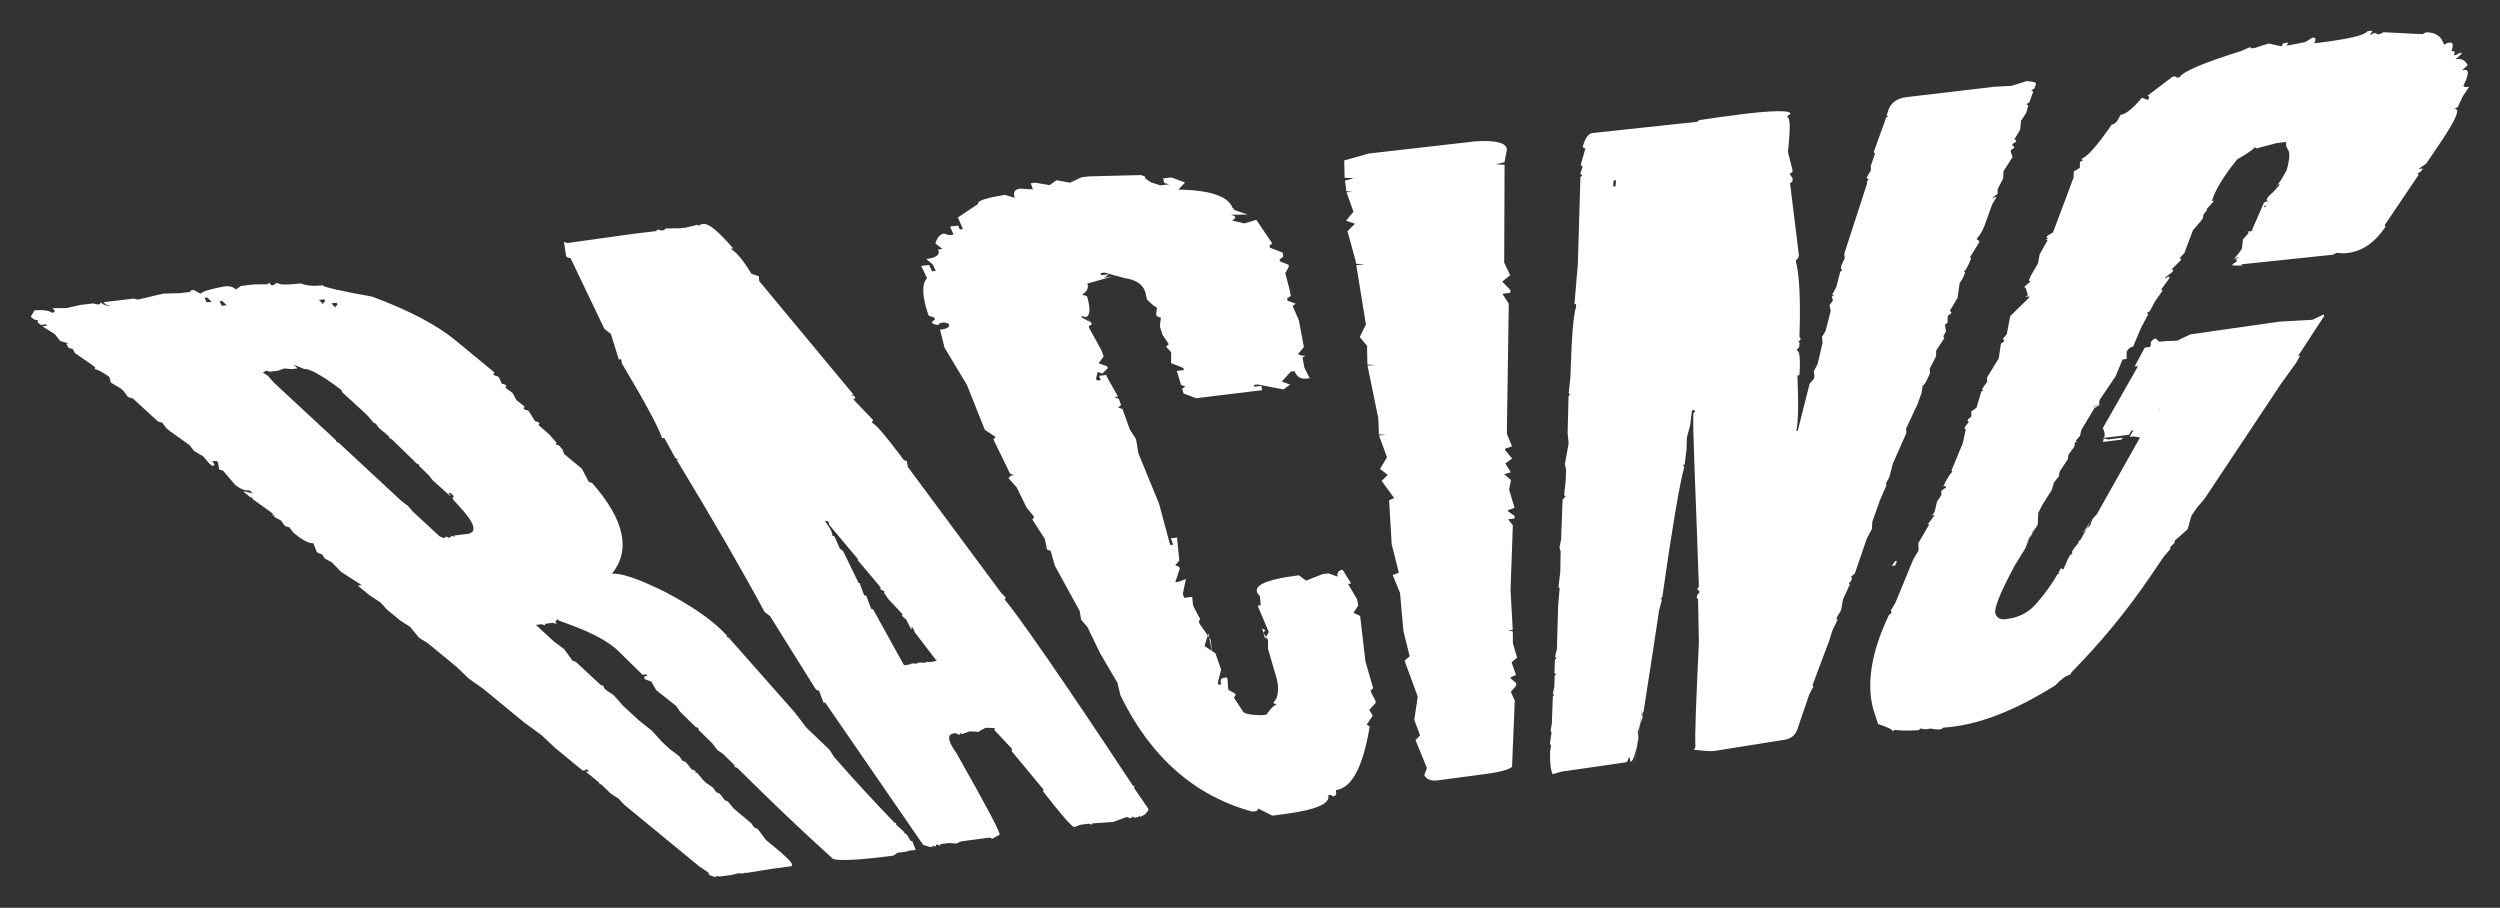 <?xml version="1.0" encoding="UTF-8" standalone="no"?>
<svg
   xmlns:dc="http://purl.org/dc/elements/1.1/"
   xmlns:cc="http://creativecommons.org/ns#"
   xmlns:rdf="http://www.w3.org/1999/02/22-rdf-syntax-ns#"
   xmlns:svg="http://www.w3.org/2000/svg"
   xmlns="http://www.w3.org/2000/svg"
   xmlns:sodipodi="http://sodipodi.sourceforge.net/DTD/sodipodi-0.dtd"
   xmlns:inkscape="http://www.inkscape.org/namespaces/inkscape"
   inkscape:version="1.0 (4035a4fb49, 2020-05-01)"
   sodipodi:docname="racing.svg"
   id="svg8"
   version="1.1"
   viewBox="0 0 107.512 39.04"
   height="147.553"
   width="406.344">
  <rect x="0" y="0" width="107.512" height="39.04" fill="#333333" stroke="none"/>
  <sodipodi:namedview
     inkscape:current-layer="svg8"
     inkscape:window-maximized="0"
     inkscape:window-y="0"
     inkscape:window-x="0"
     inkscape:cy="74.863698"
     inkscape:cx="202.64338"
     inkscape:zoom="2.6225"
     fit-margin-bottom="5"
     fit-margin-right="5"
     fit-margin-left="5"
     fit-margin-top="5"
     lock-margins="true"
     inkscape:pagecheckerboard="true"
     showgrid="false"
     id="namedview7"
     inkscape:window-height="480"
     inkscape:window-width="708"
     inkscape:pageshadow="2"
     inkscape:pageopacity="0"
     guidetolerance="10"
     gridtolerance="10"
     objecttolerance="10"
     borderopacity="1"
     bordercolor="#666666"
     pagecolor="#ffffff" />
  <defs
     id="defs2" />
  <g
     transform="translate(0.699,-257.349)"
     id="layer1">
    <path
       id="path850"
       d="m 43.628,265.233 c 0,0 0.095,0.26 0.095,0.26 0,0 -0.555,-0.03 -0.555,-0.03 -0.238,0.028 -0.312,0.159 -0.223,0.392 0,0 -0.421,-0.125 -0.421,-0.125 -0.828,0.129 -1.214,0.26 -1.16,0.391 0,0 -0.868,0.58 -0.868,0.58 0,0 0.216,0.5 0.216,0.5 0,0 -0.134,0.016 -0.134,0.016 0,0 -0.072,-0.167 -0.072,-0.167 0,0 -0.35,0.041 -0.35,0.041 0,0 0.153,0.348 0.153,0.348 0,0 -0.187,0.022 -0.187,0.022 0,0 -0.227,-0.069 -0.227,-0.069 -0.161,0.019 -0.284,0.161 -0.37,0.426 0,0 0.303,0.236 0.303,0.236 0,0 -0.185,0.022 -0.185,0.022 0.102,0.222 -0.068,0.359 -0.507,0.411 0,0 0.279,0.238 0.279,0.238 0,0 0.127,0.272 0.127,0.272 0,0 -0.157,0.019 -0.157,0.019 0,0 -0.128,-0.272 -0.128,-0.272 0,0 -0.34,0.04 -0.34,0.04 0,0 0.252,0.528 0.252,0.528 -0.231,0.24 -0.217,0.754 0.042,1.542 0,0 0.037,0.075 0.037,0.075 0,0 0.221,0.07 0.221,0.07 0,0 0.044,0.091 0.044,0.091 0,0 -0.139,0.096 -0.139,0.096 0,0 0.044,0.09 0.044,0.09 0,0 0.212,0.054 0.212,0.054 0,0 0.113,-0.093 0.113,-0.093 0,0 0.176,-0.021 0.176,-0.021 0,0 0.186,0.058 0.186,0.058 0.062,0.131 -0.063,0.215 -0.379,0.253 0,0 0.195,0.774 0.195,0.774 0,0 0.965,1.609 0.965,1.609 0,0 0.765,1.92 0.765,1.92 0,0 0.464,0.311 0.464,0.311 0,0 -0.092,0.107 -0.092,0.107 0,0 0.712,1.463 0.712,1.463 0,0 0.175,0.075 0.175,0.075 0,0 -0.131,0.016 -0.131,0.016 0,0 -0.109,0.109 -0.109,0.109 0,0 0.358,0.403 0.358,0.403 0,0 0.418,0.859 0.418,0.859 0,0 0.331,0.407 0.331,0.407 0,0 -0.081,0.107 -0.081,0.107 0,0 0.541,0.844 0.541,0.844 0,0 0.09,0.452 0.09,0.452 0,0 0.158,0.06 0.158,0.06 0,0 0.179,0.633 0.179,0.633 0,0 1.068,1.947 1.068,1.947 0,0 0.062,0.376 0.062,0.376 0,0 0.273,0.318 0.273,0.318 0,0 0.547,1.132 0.547,1.132 0,0 0.743,1.266 0.743,1.266 0,0 0.125,0.529 0.125,0.529 1.294,2.675 3.217,4.342 5.675,5.009 0,0 0.191,-0.025 0.191,-0.025 0,0 0.069,-0.105 0.069,-0.105 0,0 0.601,0.304 0.601,0.304 0,0 0.568,-0.076 0.568,-0.076 1.321,-0.176 1.932,-0.444 1.836,-0.803 0,0 0.104,-0.014 0.104,-0.014 0,0 0.109,0.065 0.109,0.065 0.118,-0.016 0.156,-0.106 0.114,-0.27 0.695,-0.092 1.165,-1.004 1.457,-2.74 0,0 -0.13,-0.079 -0.13,-0.079 0,0 0.258,-0.383 0.258,-0.383 0,0 -0.148,-0.251 -0.148,-0.251 0,0 0.28,-0.307 0.28,-0.307 0,0 -0.017,-0.094 -0.017,-0.094 0,0 -0.182,-0.342 -0.182,-0.342 0,0 -0.017,-0.093 -0.017,-0.093 0,0 0.104,-0.093 0.104,-0.093 0,0 -0.332,-1.149 -0.332,-1.149 0,0 -0.229,-1.958 -0.229,-1.958 0,0 -0.287,-0.138 -0.287,-0.138 0,0 0.206,-0.312 0.206,-0.312 0,0 -0.048,-0.264 -0.048,-0.264 0,0 -0.391,-0.666 -0.391,-0.666 0,0 0.132,-0.017 0.132,-0.017 0,0 -0.364,-0.59 -0.364,-0.59 -0.179,0.023 -0.251,0.122 -0.217,0.297 0,0 -0.382,-0.143 -0.382,-0.143 0,0 -0.268,0.034 -0.268,0.034 0,0 -0.706,0.279 -0.706,0.279 0,0 -0.31,-0.231 -0.31,-0.231 -1.537,0.193 -2.095,0.491 -1.676,0.895 0,0 0.034,0.395 0.034,0.395 0,0 -0.131,0.016 -0.131,0.016 0,0 0.479,1.134 0.479,1.134 0,0 -0.118,0.214 -0.118,0.214 0,0 0.089,0.14 0.089,0.14 0,0 -0.005,0.367 -0.005,0.367 0,0 0.359,1.23 0.359,1.23 0.099,0.338 0.099,0.641 0.003,0.908 0,0 -0.133,0.193 -0.133,0.193 0,0 0.145,0.077 0.145,0.077 -0.112,0.014 -0.259,0.156 -0.44,0.424 0,0 -0.199,0.026 -0.199,0.026 -0.51,-0.008 -0.785,-0.069 -0.824,-0.182 0,0 -0.375,-0.574 -0.375,-0.574 0,0 0.07,-0.105 0.07,-0.105 0,0 -0.026,-0.076 -0.026,-0.076 0,0 -0.286,-0.155 -0.286,-0.155 0,0 -0.035,-0.458 -0.035,-0.458 0,0 -0.027,-0.076 -0.027,-0.076 0,0 -0.122,0.015 -0.122,0.015 -0.139,0.018 -0.178,0.113 -0.116,0.286 0,0 -0.12,0.015 -0.12,0.015 0,0 -0.033,-0.092 -0.033,-0.092 0,0 0.145,-0.561 0.145,-0.561 0,0 -0.248,-0.703 -0.248,-0.703 0,0 -0.14,-0.093 -0.14,-0.093 0,0 -0.07,-0.503 -0.07,-0.503 0,0 -0.056,-0.081 -0.056,-0.081 0,0 0.117,0.578 0.117,0.578 0,0 -0.318,-0.209 -0.318,-0.209 0,0 0.137,-0.459 0.137,-0.459 0,0 -0.351,-0.503 -0.351,-0.503 0,0 -0.033,-0.092 -0.033,-0.092 0,0 0.06,-0.104 0.06,-0.104 0,0 -0.307,-0.583 -0.307,-0.583 0,0 -0.036,-0.378 -0.036,-0.378 0,0 -0.344,0.043 -0.344,0.043 0,0 -0.061,-0.168 -0.061,-0.168 0,0 0.133,-0.639 0.133,-0.639 0,0 -0.322,0.12 -0.322,0.12 0,0 -0.136,0.017 -0.136,0.017 0,0 0.196,-0.583 0.196,-0.583 0,0 -0.027,-0.076 -0.027,-0.076 0,0 -0.17,-0.074 -0.17,-0.074 0,0 0.177,-0.198 0.177,-0.198 0,0 -0.1,-0.992 -0.1,-0.992 0,0 -0.264,0.033 -0.264,0.033 0,0 0.098,0.275 0.098,0.275 0,0 -0.12,0.015 -0.12,0.015 0,0 -0.033,-0.092 -0.033,-0.092 0,0 -0.452,-1.682 -0.452,-1.682 0,0 -0.889,-2.17 -0.889,-2.17 0,0 -0.102,-0.61 -0.102,-0.61 0,0 -0.266,-0.414 -0.266,-0.414 0,0 -0.318,-0.885 -0.318,-0.885 0,0 -0.187,-0.057 -0.187,-0.057 0,0 0.127,-0.111 0.127,-0.111 0,0 -0.093,-0.259 -0.093,-0.259 0,0 -0.2,-0.087 -0.2,-0.087 0,0 0.161,-0.019 0.161,-0.019 0,0 -0.471,-0.836 -0.471,-0.836 0,0 -0.033,-0.092 -0.033,-0.092 0,0 -0.308,0.037 -0.308,0.037 0,0 0.068,0.183 0.068,0.183 0,0 -0.164,0.02 -0.164,0.02 0,0 -0.034,-0.091 -0.034,-0.091 0,0 0.069,-0.279 0.069,-0.279 0,0 0.2,0.071 0.2,0.071 0,0 0.236,-0.235 0.236,-0.235 0,0 -0.027,-0.076 -0.027,-0.076 0,0 -0.37,-0.131 -0.37,-0.131 0,0 0.217,-0.297 0.217,-0.297 0,0 -0.093,-0.259 -0.093,-0.259 0,0 -0.517,-0.942 -0.517,-0.942 0,0 -0.033,-0.092 -0.033,-0.092 0,0 0.144,-0.097 0.144,-0.097 0,0 -0.066,-0.074 -0.066,-0.074 0,0 -0.371,-0.208 -0.371,-0.208 0,0 -0.028,-0.076 -0.028,-0.076 0,0 0.177,0.059 0.177,0.059 0.005,-5.8e-4 0.009,-0.003 0.013,-0.004 0,0 -0.024,-0.027 -0.024,-0.027 0,0 0.026,0.026 0.026,0.026 0.184,-0.037 0.211,-0.308 0.08,-0.818 0,0 -0.027,-0.076 -0.027,-0.076 0,0 -0.209,-0.071 -0.209,-0.071 0.217,-0.132 0.292,-0.29 0.228,-0.474 0,0 1.102,-0.309 1.102,-0.309 0,0 -0.377,0.065 -0.377,0.065 0,0 0.203,-0.153 0.203,-0.153 0,0 -0.333,0.04 -0.333,0.04 0,0 -0.031,-0.092 -0.031,-0.092 0,0 0.18,-0.021 0.18,-0.021 0,0 0.485,0.133 0.485,0.133 0,0 0.139,-0.017 0.139,-0.017 0,0 -0.122,0.021 -0.122,0.021 0,0 0.346,0.096 0.346,0.096 0.48,0.07 0.774,0.258 0.885,0.563 0,0 0.028,0.092 0.028,0.092 0,0 0.055,0.264 0.055,0.264 0.248,0.25 0.389,0.36 0.433,0.343 0,0 -0.033,0.293 -0.033,0.293 0,0 0.028,0.092 0.028,0.092 0,0 0.172,0.059 0.172,0.059 0,0 -0.041,0.371 -0.041,0.371 0,0 0.107,0.354 0.107,0.354 0,0 0.275,0.412 0.275,0.412 0,0 -0.117,0.11 -0.117,0.11 0,0 0.223,0.244 0.223,0.244 0,0 -0.009,0.462 -0.009,0.462 0,0 0.528,0.207 0.528,0.207 0,0 0.027,0.092 0.027,0.092 0,0 -0.306,0.037 -0.306,0.037 0,0 0.18,0.599 0.18,0.599 0,0 0.189,0.073 0.189,0.073 0,0 -0.139,0.096 -0.139,0.096 0,0 0.06,0.2 0.06,0.2 0,0 0.538,0.205 0.538,0.205 0,0 2.846,-0.345 2.846,-0.345 0,0 -0.043,-0.185 -0.043,-0.185 0,0 -0.299,0.036 -0.299,0.036 0,0 -0.018,-0.077 -0.018,-0.077 0,0 0.162,-0.02 0.162,-0.02 0,0 1.111,0.215 1.111,0.215 0,0 0.285,-0.209 0.285,-0.209 0,0 -0.358,-0.131 -0.358,-0.131 0,0 0.386,-0.428 0.386,-0.428 0,0 0.162,-0.019 0.162,-0.019 0.096,0.243 0.267,0.349 0.513,0.319 0,0 0.139,-0.017 0.139,-0.017 0,0 -0.227,-0.449 -0.227,-0.449 0,0 -0.083,-0.435 -0.083,-0.435 0,0 0.127,-0.095 0.127,-0.095 0,0 -0.142,0.017 -0.142,0.017 0,0 -0.183,-0.073 -0.183,-0.073 0,0 0.258,-0.301 0.258,-0.301 0,0 -0.215,-1.149 -0.215,-1.149 0,0 -0.267,-0.619 -0.267,-0.619 0,0 0.133,-0.095 0.133,-0.095 0,0 -0.353,-0.133 -0.353,-0.133 0,0 -0.018,-0.093 -0.018,-0.093 0,0 0.156,-0.114 0.156,-0.114 0,0 -0.05,-0.264 -0.05,-0.264 0,0 -0.185,-0.708 -0.185,-0.708 0,0 0.152,-0.288 0.152,-0.288 0,0 -0.015,-0.078 -0.015,-0.078 0,0 -0.367,-0.147 -0.367,-0.147 0,0 -0.015,-0.078 -0.015,-0.078 0,0 0.158,-0.131 0.158,-0.131 0,0 -0.032,-0.171 -0.032,-0.171 0,0 -0.54,-0.206 -0.54,-0.206 0,0 -0.019,-0.093 -0.019,-0.093 0,0 0.115,-0.093 0.115,-0.093 0,0 -0.685,-1.014 -0.685,-1.014 0,0 -0.507,0.155 -0.507,0.155 0,0 -0.54,-0.126 -0.54,-0.126 0,0 0.141,-0.096 0.141,-0.096 0,0 -0.021,-0.093 -0.021,-0.093 0,0 -0.175,-0.059 -0.175,-0.059 0,0 0.731,-0.006 0.731,-0.006 0,0 -0.587,-0.201 -0.587,-0.201 0,0 -0.017,-0.077 -0.017,-0.077 0,0 -0.033,0.02 -0.033,0.02 -0.167,-0.516 -0.94,-0.791 -2.34,-0.819 0,0 0.286,-0.304 0.286,-0.304 0,0 -0.59,-0.216 -0.59,-0.216 0,0 -0.355,0.042 -0.355,0.042 0,0 0.054,0.2 0.054,0.2 0,0 0.212,0.054 0.212,0.054 0,0 -0.382,0.045 -0.382,0.045 0,0 -0.401,-0.128 -0.401,-0.128 0,0 -0.242,-0.162 -0.242,-0.162 0,0 -0.026,-0.092 -0.026,-0.092 0,0 -0.16,-0.061 -0.16,-0.061 0,0 -2.234,0.056 -2.234,0.056 0,0 -0.331,0.039 -0.331,0.039 0,0 -0.495,0.233 -0.495,0.233 0,0 -0.581,-0.106 -0.581,-0.106 0,0 -0.299,0.21 -0.299,0.21 0,0 -0.611,-0.103 -0.611,-0.103 0,0 -0.193,0.023 -0.193,0.023 0,0 0,0 0,0 m 3.677,3.979 c 0,0 -0.016,-0.004 -0.016,-0.004 0,0 -0.041,0.005 -0.041,0.005 0,0 -0.086,0.024 -0.086,0.024 0,0 0.143,-0.024 0.143,-0.024 0,0 0,0 0,0 m -1.317,1.771 c -7.61e-4,1.5e-4 -0.001,8.5e-4 -0.002,10e-4 0,0 0.208,0.23 0.208,0.23 0,0 0.05,0.028 0.05,0.028 0,0 -0.257,-0.259 -0.257,-0.259 0,0 0,0 0,0 m 5.251,13.694 c 0,0 0.063,0.091 0.063,0.091 0,0 -0.036,-0.179 -0.036,-0.179 0,0 -0.027,0.088 -0.027,0.088 0,0 0,0 0,0 m 2.509,0.068 c 0,0 -0.118,-0.184 -0.118,-0.184 0,0 0.076,0.261 0.076,0.261 0,0 0.042,-0.077 0.042,-0.077 0,0 0,0 0,0 m -0.118,-0.184 c 0,0 0.083,-0.106 0.083,-0.106 0,0 -0.137,-0.078 -0.137,-0.078 0,0 0.054,0.184 0.054,0.184 0,0 0,0 0,0 M 27.587,267.216 c 0,0 -0.071,0.072 -0.071,0.072 0,0 -0.936,0.11 -0.936,0.11 0,0 -2.871,0.402 -2.871,0.402 0,0 -0.154,-0.046 -0.154,-0.046 0,0 0.088,0.598 0.088,0.598 0,0 0.044,0.059 0.044,0.059 0,0 0.153,0.046 0.153,0.046 0,0 1.452,3.032 1.452,3.032 0,0 0.281,0.223 0.281,0.223 0,0 0.341,1.098 0.341,1.098 0,0 0.1,-0.012 0.1,-0.012 0,0 0.035,0.188 0.035,0.188 0.977,1.637 1.556,2.706 1.727,3.21 0,0 0.094,-0.011 0.094,-0.011 0,0 0.482,0.873 0.482,0.873 0,0 0.138,0.048 0.138,0.048 0,0 -0.092,0.011 -0.092,0.011 1.574,2.604 2.839,4.787 3.784,6.548 0,0 0.235,0.18 0.235,0.18 0,0 1.943,3.11 1.943,3.11 0,0 0.049,0.058 0.049,0.058 0,0 0.121,0.049 0.121,0.049 0,0 0.186,0.509 0.186,0.509 0,0 0.072,-0.009 0.072,-0.009 0,0 4.214,6.121 4.214,6.121 0,0 0.294,0.092 0.294,0.092 0,0 0.119,-0.016 0.119,-0.016 0,0 0.009,-0.067 0.009,-0.067 0,0 0.05,0.059 0.05,0.059 0,0 0.074,-0.009 0.074,-0.009 0,0 0.009,-0.067 0.009,-0.067 0,0 0.059,-0.008 0.059,-0.008 0,0 0.109,0.051 0.109,0.051 0,0 0.024,-0.069 0.024,-0.069 0,0 0.357,-0.047 0.357,-0.047 0,0 0.317,0.024 0.317,0.024 0,0 0.204,-0.093 0.204,-0.093 0,0 1.234,-0.164 1.234,-0.164 0,0 0.105,0.052 0.105,0.052 0,0 0.312,-0.172 0.312,-0.172 0.099,-0.013 -0.527,-1.18 -1.842,-3.506 -0.385,-0.531 -0.419,-0.816 -0.102,-0.857 0,0 0.068,-0.009 0.068,-0.009 0,0 0.12,0.065 0.12,0.065 0,0 0.068,-0.009 0.068,-0.009 0,0 0.016,-0.083 0.016,-0.083 0,0 0.052,0.074 0.052,0.074 0,0 0.338,-0.124 0.338,-0.124 0,0 0.324,0.015 0.324,0.015 0,0 0.015,0.021 0.015,0.021 0,0 0.035,-0.019 0.035,-0.019 0,0 0.083,0.004 0.083,0.004 0,0 -0.055,-0.019 -0.055,-0.019 0,0 0.288,-0.155 0.288,-0.155 0,0 0.396,0.013 0.396,0.013 0,0 -0.019,0.083 -0.019,0.083 0,0 0.727,0.775 0.727,0.775 0,0 0.039,0.06 0.039,0.06 0,0 -0.027,0.068 -0.027,0.068 0,0 1.374,1.657 1.374,1.657 0,0 -0.015,0.083 -0.015,0.083 0.769,0.984 1.211,1.496 1.332,1.533 0,0 0.275,-0.101 0.275,-0.101 0,0 0.372,-0.049 0.372,-0.049 0,0 0.111,0.05 0.111,0.05 0,0 0.02,-0.059 0.02,-0.059 0,0 0.901,-0.063 0.901,-0.063 0,0 0.557,-0.203 0.557,-0.203 0,0 0.06,-0.008 0.06,-0.008 0,0 0.108,0.05 0.108,0.05 0,0 0.06,-0.008 0.06,-0.008 0,0 0.027,-0.068 0.027,-0.068 0,0 0.092,0.052 0.092,0.052 0,0 0.179,-0.024 0.179,-0.024 0,0 0.042,-0.07 0.042,-0.07 0,0 0.032,0.06 0.032,0.06 0.197,-0.069 0.319,-0.181 0.365,-0.338 0,0 -0.6,-0.869 -0.6,-0.869 0,0 -0.032,-0.06 -0.032,-0.06 0,0 0.046,-0.07 0.046,-0.07 0,0 -0.077,0.011 -0.077,0.011 -3.107,-4.713 -4.974,-7.368 -5.49,-7.977 0,0 -0.033,-0.06 -0.033,-0.06 0,0 0.045,-0.07 0.045,-0.07 0,0 -0.186,-0.185 -0.186,-0.185 0,0 -4.024,-5.429 -4.024,-5.429 0,0 -0.049,-0.25 -0.049,-0.25 0,0 -0.124,-0.049 -0.124,-0.049 -0.729,-0.978 -1.177,-1.506 -1.338,-1.582 0,0 -0.035,-0.06 -0.035,-0.06 0,0 0.058,-0.071 0.058,-0.071 0,0 -0.85,-0.889 -0.85,-0.889 0,0 0.083,-0.074 0.083,-0.074 0,0 -0.044,-0.075 -0.044,-0.075 0,0 -0.155,-0.046 -0.155,-0.046 0,0 0.119,-0.014 0.119,-0.014 0,0 -4.06,-4.887 -4.06,-4.887 0,0 -0.013,-0.206 -0.013,-0.206 0,0 -0.321,-0.106 -0.321,-0.106 0,0 -0.074,-0.12 -0.074,-0.12 -0.299,-0.487 -0.571,-0.806 -0.819,-0.958 0,0 0.108,-0.013 0.108,-0.013 -0.623,-0.726 -1.045,-1.075 -1.266,-1.049 0,0 -0.137,0.016 -0.137,0.016 0,0 -0.073,0.073 -0.073,0.073 0,0 -0.038,-0.059 -0.038,-0.059 0,0 -0.512,0.124 -0.512,0.124 0,0 -0.247,0.029 -0.247,0.029 0,0 -0.616,0.008 -0.616,0.008 0,0 -0.098,0.075 -0.098,0.075 0,0 -0.11,0.013 -0.11,0.013 0,0 -0.149,-0.046 -0.149,-0.046 0,0 0,0 0,0 m 71.166,-8.249 c 0,0 -0.309,0.193 -0.309,0.193 0,0 -0.802,0.157 -0.802,0.157 0,0 0.07,-0.133 0.07,-0.133 0,0 -0.219,0.026 -0.219,0.026 0,0 -0.069,0.133 -0.069,0.133 0,0 -0.555,-0.122 -0.555,-0.122 0,0 -0.615,0.196 -0.615,0.196 0,0 -0.11,0.013 -0.11,0.013 0,0 -0.076,-0.054 -0.076,-0.054 0,0 -0.394,0.172 -0.394,0.172 -1.616,0.504 -2.493,0.879 -2.641,1.126 0,0 -0.108,0.013 -0.108,0.013 0,0 -0.078,-0.054 -0.078,-0.054 0,0 -0.108,0.013 -0.108,0.013 0,0 -1.079,0.817 -1.079,0.817 0,0 0.077,0.054 0.077,0.054 0,0 -0.059,0.132 -0.059,0.132 0,0 -0.261,-0.094 -0.261,-0.094 -0.388,0.464 -0.694,0.709 -0.922,0.736 -0.113,0.264 -0.24,0.405 -0.38,0.421 -0.606,0.888 -1.041,1.379 -1.307,1.473 0,0 0.075,0.054 0.075,0.054 0,0 -0.13,0.078 -0.13,0.078 0,0 -0.007,0.252 -0.007,0.252 0,0 -0.258,0.156 -0.258,0.156 0,0 -0.008,0.252 -0.008,0.252 0,0 -0.415,1.117 -0.415,1.117 0,0 -0.471,1.248 -0.471,1.248 0,0 -0.248,0.155 -0.248,0.155 0,0 -0.028,0.067 -0.028,0.067 0,0 0.069,0.054 0.069,0.054 0,0 -0.096,0.012 -0.096,0.012 0,0 0.069,0.054 0.069,0.054 0,0 -0.341,0.605 -0.341,0.605 0,0 -0.069,0.384 -0.069,0.384 0,0 -0.312,0.539 -0.312,0.539 0,0 -0.082,0.198 -0.082,0.198 0,0 0.066,0.055 0.066,0.055 0,0 -0.267,0.22 -0.267,0.22 0,0 0.066,0.055 0.066,0.055 0,0 0.094,0.302 0.094,0.302 0,0 -0.119,0.077 -0.119,0.077 0,0 0.184,-0.022 0.184,-0.022 0,0 -0.028,0.066 -0.028,0.066 0,0 -0.801,0.787 -0.801,0.787 0,0 -0.145,0.77 -0.145,0.77 0,0 -0.17,0.209 -0.17,0.209 0,0 0.062,0.055 0.062,0.055 0,0 -0.027,0.066 -0.027,0.066 0,0 -0.116,0.077 -0.116,0.077 0,0 -0.096,0.638 -0.096,0.638 0,0 -0.499,0.814 -0.499,0.814 0,0 0.004,0.187 0.004,0.187 0,0 -0.194,0.274 -0.194,0.274 0,0 -0.027,0.066 -0.027,0.066 0,0 0.058,0.056 0.058,0.056 0,0 -0.085,0.011 -0.085,0.011 0,0 -0.214,0.715 -0.214,0.715 0,0 -0.221,0.152 -0.221,0.152 0,0 0.002,0.188 0.002,0.188 0,0 -0.027,0.067 -0.027,0.067 0,0 -0.11,0.076 -0.11,0.076 0,0 -0.027,0.066 -0.027,0.066 0,0 0.056,0.056 0.056,0.056 0,0 -0.163,0.208 -0.163,0.208 0,0 -0.027,0.066 -0.027,0.066 0,0 0.055,0.056 0.055,0.056 0,0 -0.123,0.579 -0.123,0.579 0,0 -0.491,1.188 -0.491,1.188 0,0 0.051,0.056 0.051,0.056 -0.065,0.008 -0.199,0.212 -0.401,0.613 0,0 0.078,-0.009 0.078,-0.009 0,0 0.05,0.056 0.05,0.056 0,0 -0.209,0.151 -0.209,0.151 0,0 -0.004,0.188 -0.004,0.188 0,0 -0.185,0.273 -0.185,0.273 0,0 -0.087,0.386 -0.087,0.386 0,0 -0.054,0.132 -0.054,0.132 0,0 -0.103,0.076 -0.103,0.076 0,0 0.151,-0.019 0.151,-0.019 0,0 -0.313,0.415 -0.313,0.415 0,0 0.075,-0.009 0.075,-0.009 0,0 -0.473,0.81 -0.473,0.81 0,0 0.01,0.311 0.01,0.311 0,0 -0.235,0.405 -0.235,0.405 0,0 -0.76,1.848 -0.76,1.848 0,0 -0.204,0.339 -0.204,0.339 0,0 0.041,0.057 0.041,0.057 0,0 -0.027,0.066 -0.027,0.066 0,0 -0.095,0.075 -0.095,0.075 -0.752,1.586 -0.961,2.925 -0.674,4.02 0,0 0.214,0.657 0.214,0.657 0.448,0.148 0.654,0.255 0.622,0.322 0,0 0.09,-0.074 0.09,-0.074 0.182,0.038 0.524,0.044 1.026,0.018 0,0 0.093,-0.074 0.093,-0.074 0,0 0.198,0.036 0.198,0.036 0,0 0.233,-0.031 0.233,-0.031 0.309,0.062 0.487,0.049 0.535,-0.04 1.437,-0.088 3.024,-0.692 4.821,-1.817 0.268,-0.283 0.479,-0.435 0.632,-0.455 0,0 0.09,-0.135 0.09,-0.135 1.228,-1.243 2.363,-2.618 3.384,-4.123 0,0 0.553,-0.814 0.553,-0.814 0,0 0.3,-0.348 0.3,-0.348 0,0 -0.024,-0.059 -0.024,-0.059 0,0 0.209,-0.213 0.209,-0.213 0,0 -0.025,-0.059 -0.025,-0.059 0,0 0.573,-0.508 0.573,-0.508 0,0 0.164,-0.579 0.164,-0.579 0,0 0.23,-0.339 0.23,-0.339 0,0 0.35,-0.416 0.35,-0.416 0,0 3.265,-4.911 3.265,-4.911 0,0 0.663,-0.921 0.663,-0.921 0,0 0.166,-0.3 0.166,-0.3 0,0 -0.098,-0.004 -0.098,-0.004 0,0 0.058,-0.053 0.058,-0.053 0,0 1.07,-1.64 1.07,-1.64 0,0 -0.009,-0.077 -0.009,-0.077 0,0 -0.496,0.232 -0.496,0.232 0,0 -1.397,0.077 -1.397,0.077 0,0 -3.85,0.549 -3.85,0.549 0,0 -0.559,0.271 -0.559,0.271 0,0 -0.559,0.022 -0.559,0.022 0,0 -0.217,0.026 -0.217,0.026 0,0 -0.149,-0.138 -0.149,-0.138 0,0 -0.066,0.008 -0.066,0.008 0,0 -0.111,0.092 -0.111,0.092 0,0 -0.045,0.084 -0.045,0.084 0,0 0.011,0.092 0.011,0.092 0,0 -0.045,0.084 -0.045,0.084 0,0 -0.216,0.027 -0.216,0.027 0,0 -0.44,0.819 -0.44,0.819 0,0 0.148,-0.018 0.148,-0.018 0,0 -1.517,2.668 -1.517,2.668 0.081,0.13 0.101,0.268 0.065,0.413 0,0 1.069,-0.133 1.069,-0.133 0,0 0.105,-0.184 0.105,-0.184 0,0 0.08,-0.009 0.08,-0.009 0,0 -0.162,0.285 -0.162,0.285 0,0 0.159,-0.02 0.159,-0.02 0,0 0.288,0.042 0.288,0.042 0,0 -1.857,3.3 -1.857,3.3 0,0 -0.19,0.211 -0.19,0.211 0,0 -0.082,0.259 -0.082,0.259 0,0 -0.17,0.177 -0.17,0.177 0,0 -0.272,0.47 -0.272,0.47 0,0 -0.111,0.076 -0.111,0.076 0,0 0.072,-0.009 0.072,-0.009 0,0 -0.246,0.312 -0.246,0.312 0,0 -0.077,0.134 -0.077,0.134 0,0 0.032,0.058 0.032,0.058 0,0 -0.11,0.076 -0.11,0.076 0,0 -0.077,0.134 -0.077,0.134 0,0 -0.201,0.461 -0.201,0.461 0,0 -0.07,0.009 -0.07,0.009 0,0 -0.031,-0.058 -0.031,-0.058 0,0 -0.116,0.201 -0.116,0.201 0,0 0.031,0.058 0.031,0.058 0,0 -0.069,0.009 -0.069,0.009 -0.232,0.403 -0.522,0.808 -0.87,1.216 -0.334,0.406 -0.76,0.642 -1.279,0.709 -0.288,0.058 -0.464,-0.018 -0.528,-0.227 -0.067,-0.209 0.19,-0.86 0.772,-1.952 0,0 0.07,-0.133 0.07,-0.133 0,0 0.438,-0.71 0.438,-0.71 0,0 0.192,-0.444 0.192,-0.444 0,0 -0.211,0.353 -0.211,0.353 0,0 0.21,-0.4 0.21,-0.4 0,0 0.065,-0.1 0.065,-0.1 0,0 0.057,-0.133 0.057,-0.133 0,0 0.186,-0.242 0.186,-0.242 0,0 0.044,-0.068 0.044,-0.068 0,0 0.02,-0.502 0.02,-0.502 0,0 0.19,-0.367 0.19,-0.367 0,0 0.388,-0.61 0.388,-0.61 0,0 0.097,-0.324 0.097,-0.324 0,0 0.216,-0.277 0.216,-0.277 0,0 0.027,-0.19 0.027,-0.19 0,0 0.356,-0.543 0.356,-0.543 0,0 0.025,-0.19 0.025,-0.19 0,0 0.253,-0.343 0.253,-0.343 0,0 0.025,-0.191 0.025,-0.191 0,0 0.08,-0.009 0.08,-0.009 0,0 -0.045,-0.057 -0.045,-0.057 0,0 0.184,-0.21 0.184,-0.21 0,0 0.058,-0.257 0.058,-0.257 0,0 0.567,-0.944 0.567,-0.944 0,0 0.275,-0.159 0.275,-0.159 0,0 -0.323,0.102 -0.323,0.102 0,0 -0.082,0.011 -0.082,0.011 0,0 0.323,-0.102 0.323,-0.102 0,0 0.022,-0.19 0.022,-0.19 0,0 0.691,-1.022 0.691,-1.022 0,0 0.3,-0.725 0.3,-0.725 0,0 0.172,-0.021 0.172,-0.021 0,0 0.003,-0.313 0.003,-0.313 0.07,-0.134 0.163,-0.207 0.279,-0.221 0,0 0.334,-0.79 0.334,-0.79 0,0 0.315,-0.601 0.315,-0.601 0,0 -0.054,-0.056 -0.054,-0.056 0,0 0.125,-0.079 0.125,-0.079 0,0 0.21,-0.4 0.21,-0.4 0,0 0.336,-0.478 0.336,-0.478 0,0 -0.056,-0.056 -0.056,-0.056 0,0 0.302,-0.412 0.302,-0.412 0,0 0.07,-0.134 0.07,-0.134 0,0 -0.092,0.011 -0.092,0.011 0,0 -0.127,0.078 -0.127,0.078 0,0 0.035,-0.067 0.035,-0.067 0,0 0.29,-0.223 0.29,-0.223 0,0 0.035,-0.067 0.035,-0.067 0,0 -0.058,-0.056 -0.058,-0.056 0,0 0.362,-0.357 0.362,-0.357 0,0 0.035,-0.067 0.035,-0.067 0,0 -0.058,-0.055 -0.058,-0.055 0,0 0.199,-0.212 0.199,-0.212 0,0 0.367,-0.975 0.367,-0.975 0,0 0.392,-0.461 0.392,-0.461 0,0 0.035,-0.067 0.035,-0.067 0,0 0.027,-0.156 0.027,-0.156 0,0 0.167,-0.211 0.167,-0.211 0,0 -0.055,0.006 -0.055,0.006 0,0 0.348,-0.386 0.348,-0.386 0,0 -0.098,0.012 -0.098,0.012 0.138,-0.465 0.498,-1.06 1.086,-1.788 0.456,-0.263 0.708,-0.439 0.756,-0.528 0,0 0.066,0.055 0.066,0.055 0,0 0.886,-0.231 0.886,-0.231 0,0 0.407,-0.049 0.407,-0.049 -0.029,0.108 -0.004,0.219 0.072,0.335 0.092,0.114 0.074,0.408 -0.057,0.882 0,0 -0.23,0.403 -0.23,0.403 0,0 -0.145,0.205 -0.145,0.205 0,0 0.078,-0.009 0.078,-0.009 0,0 -0.038,0.067 -0.038,0.067 0,0 -0.252,0.28 -0.252,0.28 -0.228,0.191 -0.308,0.31 -0.253,0.365 0,0 -0.006,0.011 -0.006,0.011 0,0 -0.135,0.079 -0.135,0.079 0,0 -0.531,1.219 -0.531,1.219 0,0 -0.176,0.021 -0.176,0.021 0,0 0.057,0.056 0.057,0.056 0,0 -0.248,0.28 -0.248,0.28 0,0 -0.042,0.38 -0.042,0.38 0,0 -0.077,0.135 -0.077,0.135 0,0 -0.285,0.347 -0.285,0.347 0,0 0.131,-0.078 0.131,-0.078 0,0 0.093,-0.011 0.093,-0.011 0,0 -0.131,0.078 -0.131,0.078 0,0 0.054,0.056 0.054,0.056 0,0 -0.039,0.067 -0.039,0.067 0,0 -0.131,0.078 -0.131,0.078 0,0 -0.038,0.067 -0.038,0.067 0,0 0.469,0.005 0.469,0.005 0,0 -0.099,-0.05 -0.099,-0.05 0,0 0.092,-0.011 0.092,-0.011 0,0 3.883,-0.408 3.883,-0.408 0,0 0.136,-0.079 0.136,-0.079 0,0 0.325,0.023 0.325,0.023 0,0 0.185,-0.022 0.185,-0.022 0.615,-0.074 1.151,-0.451 1.611,-1.129 0,0 -0.048,-0.057 -0.048,-0.057 0,0 1.466,-2.171 1.466,-2.171 0,0 -0.052,-0.056 -0.052,-0.056 0,0 0.144,-0.08 0.144,-0.08 0,0 0.092,-0.136 0.092,-0.136 0,0 -0.197,0.024 -0.197,0.024 0,0 0.334,-0.227 0.334,-0.227 0,0 0.619,-0.916 0.619,-0.916 0.672,-0.995 0.871,-1.476 0.596,-1.443 0,0 0.148,-0.08 0.148,-0.08 0,0 0.214,-0.462 0.214,-0.462 0,0 0.273,-0.408 0.273,-0.408 -0.209,0.025 -0.282,-0.008 -0.222,-0.098 0.212,-0.441 0.221,-0.65 0.026,-0.627 0,0 -0.106,0.012 -0.106,0.012 0,0 0.239,-0.216 0.239,-0.216 -0.1,-0.196 -0.24,-0.284 -0.418,-0.263 0,0 -0.107,0.012 -0.107,0.012 0,0 0.238,-0.216 0.238,-0.216 0,0 0.044,-0.068 0.044,-0.068 0,0 -0.107,0.013 -0.107,0.013 0,0 -0.151,0.08 -0.151,0.08 0,0 -0.107,0.013 -0.107,0.013 0.087,-0.135 0.059,-0.194 -0.085,-0.177 0.083,-0.26 0.061,-0.382 -0.065,-0.367 0,0 -0.108,0.013 -0.108,0.013 0,0 -0.151,0.08 -0.151,0.08 -0.107,-0.362 -0.366,-0.54 -0.775,-0.534 0,0 -0.151,0.08 -0.151,0.08 0,0 -1.678,-0.084 -1.678,-0.084 0,0 -0.149,0.08 -0.149,0.08 0,0 -0.11,0.013 -0.11,0.013 0,0 -0.071,-0.054 -0.071,-0.054 0,0 -0.11,0.013 -0.11,0.013 0,0 -0.148,0.08 -0.148,0.08 0,0 0.116,-0.201 0.116,-0.201 0,0 -0.22,0.026 -0.22,0.026 -0.103,0.179 -0.865,0.352 -2.287,0.52 0.097,-0.178 0.072,-0.259 -0.075,-0.242 0,0 0,0 0,0 m -1.487,6.307 c 0,0 -0.02,0.003 -0.02,0.003 0,0 -0.077,0.134 -0.077,0.134 0,0 0.097,-0.137 0.097,-0.137 0,0 0,0 0,0 m -10.371,14.695 c 0,0 -0.244,0.375 -0.244,0.375 0,0 -0.063,0.147 -0.063,0.147 0,0 0.334,-0.557 0.334,-0.557 0,0 -0.027,0.035 -0.027,0.035 0,0 0,0 0,0 m 2.143,0.133 c 0,0 0.233,-0.403 0.233,-0.403 0,0 -0.402,0.58 -0.402,0.58 0,0 0.169,-0.177 0.169,-0.177 0,0 0,0 0,0 m 0.761,-3.927 c 0,0 -0.108,0.013 -0.108,0.013 0,0 0.101,0.02 0.101,0.02 0.004,-0.012 0.004,-0.022 0.007,-0.034 0,0 0,0 0,0 m -0.007,0.034 c -0.015,0.048 -0.034,0.097 -0.061,0.146 0,0 0.815,-0.102 0.815,-0.102 0,0 0.047,-0.084 0.047,-0.084 0,0 -0.618,0.077 -0.618,0.077 0,0 -0.183,-0.038 -0.183,-0.038 0,0 0,0 0,0 M 6.31,269.978 c 0,0 -1.079,0.256 -1.079,0.256 0,0 -0.173,-0.044 -0.173,-0.044 0,0 -1.314,0.155 -1.314,0.155 0,0 0.13,0.113 0.13,0.113 0,0 0.175,0.045 0.175,0.045 -0.146,0.017 -0.284,-0.032 -0.414,-0.145 0,0 -0.044,0.07 -0.044,0.07 0,0 -0.109,0.013 -0.109,0.013 0,0 -0.176,-0.044 -0.176,-0.044 0,0 -0.548,0.065 -0.548,0.065 0,0 -0.59,0.135 -0.59,0.135 0,0 -0.614,0.006 -0.614,0.006 0.135,0.113 0.13,0.179 -0.016,0.196 -0.113,-0.094 -0.363,-0.13 -0.751,-0.106 0,0 -0.163,0.278 -0.163,0.278 0,0 0.137,0.113 0.137,0.113 0,0 0.177,0.043 0.177,0.043 0,0 -0.023,0.083 -0.023,0.083 0,0 0.137,0.113 0.137,0.113 0,0 0.217,-0.026 0.217,-0.026 0,0 0.068,0.056 0.068,0.056 0,0 -0.216,0.026 -0.216,0.026 0,0 0.536,0.34 0.536,0.34 0,0 0.235,0.295 0.235,0.295 0,0 0.368,0.102 0.368,0.102 0,0 -0.107,0.012 -0.107,0.012 0,0 0.099,0.182 0.099,0.182 0,0 0.175,0.044 0.175,0.044 0,0 0.1,0.182 0.1,0.182 0,0 0.739,0.509 0.739,0.509 0,0 0.137,0.113 0.137,0.113 0,0 -0.036,0.069 -0.036,0.069 0.087,-0.011 0.299,0.099 0.636,0.328 0,0 0.067,0.25 0.067,0.25 0,0 0.394,0.227 0.394,0.227 0,0 0.137,0.113 0.137,0.113 0,0 0.173,0.238 0.173,0.238 0,0 0.069,0.056 0.069,0.056 0,0 0.17,0.044 0.17,0.044 0,0 1.03,0.943 1.03,0.943 0,0 0.069,0.056 0.069,0.056 0,0 0.168,0.044 0.168,0.044 0,0 0.175,0.237 0.175,0.237 0,0 0.154,0.127 0.154,0.127 0,0 0.853,0.609 0.853,0.609 0,0 0.177,0.237 0.177,0.237 0,0 0.405,0.242 0.405,0.242 0,0 0.246,0.294 0.246,0.294 0,0 0.137,0.113 0.137,0.113 0.128,-0.015 0.123,-0.079 -0.013,-0.192 0,0 0.192,-0.023 0.192,-0.023 0,0 0.068,0.056 0.068,0.056 0,0 0.054,0.317 0.054,0.317 0,0 0.164,0.045 0.164,0.045 0,0 0.513,0.602 0.513,0.602 0.229,0.188 0.436,0.271 0.624,0.248 0,0 0.153,0.127 0.153,0.127 0,0 -0.434,-0.093 -0.434,-0.093 0,0 0.309,0.254 0.309,0.254 0,0 0.162,0.045 0.162,0.045 0,0 -0.093,0.011 -0.093,0.011 0,0 0.846,0.609 0.846,0.609 0,0 0.068,0.056 0.068,0.056 0,0 -0.023,0.068 -0.023,0.068 0,0 0.091,-0.011 0.091,-0.011 0,0 -0.023,0.068 -0.023,0.068 0,0 0.314,0.172 0.314,0.172 0,0 0.116,0.181 0.116,0.181 0,0 0.069,0.056 0.069,0.056 0,0 0.159,0.045 0.159,0.045 0,0 0.184,0.237 0.184,0.237 0.389,0.32 0.672,0.468 0.849,0.447 0,0 0.145,0.371 0.145,0.371 0,0 0.069,0.056 0.069,0.056 0,0 0.157,0.046 0.157,0.046 0,0 0.119,0.181 0.119,0.181 0,0 0.31,0.173 0.31,0.173 0,0 0.393,0.405 0.393,0.405 0,0 0.89,0.571 0.89,0.571 0,0 -0.17,0.021 -0.17,0.021 0,0 0.48,0.395 0.48,0.395 0,0 0.495,0.328 0.495,0.328 0,0 0.276,0.306 0.276,0.306 0,0 0.566,0.465 0.566,0.465 0,0 0.425,0.273 0.425,0.273 0,0 0.404,0.485 0.404,0.485 0,0 0.355,0.216 0.355,0.216 0,0 1.268,1.043 1.268,1.043 0,0 0.489,0.475 0.489,0.475 0,0 0.626,0.442 0.626,0.442 0,0 1.766,1.452 1.766,1.452 0,0 0.758,0.555 0.758,0.555 0,0 0.58,0.546 0.58,0.546 0,0 1.183,0.973 1.183,0.973 0,0 0.138,-0.018 0.138,-0.018 0,0 5.36e-4,-0.065 5.36e-4,-0.065 0,0 0.136,0.113 0.136,0.113 0,0 -0.137,0.018 -0.137,0.018 0,0 0.582,0.479 0.582,0.479 0,0 9.19e-4,0.065 9.19e-4,0.065 0,0 0.068,-0.009 0.068,-0.009 0,0 0.412,0.403 0.412,0.403 0,0 0.341,0.217 0.341,0.217 0,0 0.225,0.248 0.225,0.248 0,0 3.224,2.651 3.224,2.651 0,0 0.42,0.289 0.42,0.289 0,0 0.009,0.064 0.009,0.064 0,0 0.069,0.056 0.069,0.056 0,0 0.221,0.069 0.221,0.069 0,0 0.025,-0.036 0.025,-0.036 0,0 0.059,-0.008 0.059,-0.008 0,0 0.093,0.02 0.093,0.02 0,0 0.533,-0.071 0.533,-0.071 0,0 0.262,-0.068 0.262,-0.068 0,0 0.211,0.005 0.211,0.005 0,0 0.059,-0.008 0.059,-0.008 0,0 0.026,-0.036 0.026,-0.036 0,0 0.033,0.028 0.033,0.028 0,0 1.124,-0.182 1.124,-0.182 0,0 0.83,-0.11 0.83,-0.11 0.088,-0.044 0.024,-0.166 -0.191,-0.366 0,0 -0.261,-0.243 -0.261,-0.243 0,0 -0.631,-0.521 -0.631,-0.521 0,0 -0.322,-0.43 -0.322,-0.43 0,0 -0.061,-0.057 -0.061,-0.057 0,0 -0.124,-0.049 -0.124,-0.049 0,0 -0.122,-0.18 -0.122,-0.18 0,0 -0.755,-0.634 -0.755,-0.634 0,0 -0.258,-0.308 -0.258,-0.308 0,0 -0.126,-0.049 -0.126,-0.049 0,0 -0.181,-0.237 -0.181,-0.237 0,0 -0.062,-0.058 -0.062,-0.058 0,0 -0.127,-0.049 -0.127,-0.049 0,0 -0.134,-0.194 -0.134,-0.194 0,0 -0.312,-0.22 -0.312,-0.22 0,0 -0.123,-0.114 -0.123,-0.114 0,0 -0.24,-0.294 -0.24,-0.294 0,0 -0.129,-0.049 -0.129,-0.049 0,0 0.068,-0.009 0.068,-0.009 0,0 -0.061,-0.057 -0.061,-0.057 0,0 -0.129,-0.049 -0.129,-0.049 0,0 -0.209,-0.266 -0.209,-0.266 0,0 -0.062,-0.058 -0.062,-0.058 0,0 -0.13,-0.048 -0.13,-0.048 0,0 -0.116,-0.18 -0.116,-0.18 0,0 -0.438,-0.334 -0.438,-0.334 0,0 -0.323,-0.3 -0.323,-0.3 0,0 -0.421,-0.466 -0.421,-0.466 0,0 -0.594,-0.476 -0.594,-0.476 0,0 -0.677,-0.629 -0.677,-0.629 0,0 -0.372,-0.423 -0.372,-0.423 0,0 -0.32,-0.219 -0.32,-0.219 0,0 -0.123,-0.114 -0.123,-0.114 0,0 0.014,-0.067 0.014,-0.067 0,0 -0.137,-0.048 -0.137,-0.048 0,0 -1.077,-0.999 -1.077,-0.999 0,0 -0.14,-0.048 -0.14,-0.048 0,0 -0.352,-0.49 -0.352,-0.49 0,0 -0.463,-0.347 -0.463,-0.347 0,0 -0.754,-0.699 -0.754,-0.699 0,0 0.241,-0.03 0.241,-0.03 0,0 0.141,0.047 0.141,0.047 0,0 0.019,-0.067 0.019,-0.067 0,0 0.322,-0.04 0.322,-0.04 0,0 0.141,0.047 0.141,0.047 0,0 0.02,-0.067 0.02,-0.067 0,0 -0.08,0.009 -0.08,0.009 0,0 0.121,-0.144 0.121,-0.144 0,0 0.06,0.057 0.06,0.057 0,0 0.521,0.194 0.521,0.194 0.965,0.354 1.647,0.733 2.056,1.135 0,0 1.023,1.005 1.023,1.005 0,0 0.151,-0.019 0.151,-0.019 0,0 0.058,0.057 0.058,0.057 -0.151,0.019 -0.182,0.072 -0.095,0.158 0,0 0.267,0.096 0.267,0.096 0,0 0.201,0.363 0.201,0.363 0,0 0.863,0.685 0.863,0.685 0,0 0.161,0.239 0.161,0.239 0,0 0.673,0.661 0.673,0.661 0,0 0.129,0.049 0.129,0.049 0,0 -0.012,0.066 -0.012,0.066 0,0 0.599,0.588 0.599,0.588 0,0 0.223,0.296 0.223,0.296 0,0 0.244,0.163 0.244,0.163 0,0 0.497,0.488 0.497,0.488 0,0 -0.009,0.066 -0.009,0.066 0,0 0.127,0.05 0.127,0.05 0,0 0.774,0.761 0.774,0.761 1.188,1.167 2.306,2.219 3.348,3.156 0.333,0.086 1.199,0.036 2.597,-0.15 0,0 0.157,-0.118 0.157,-0.118 0,0 0.356,-0.047 0.356,-0.047 0,0 0.24,-0.064 0.24,-0.064 0,0 0.085,0.021 0.085,0.021 0,0 -0.026,-0.029 -0.026,-0.029 0,0 0.059,-0.008 0.059,-0.008 0,0 0.085,0.021 0.085,0.021 0,0 -0.154,-0.402 -0.154,-0.402 0,0 -0.06,0.008 -0.06,0.008 0,0 -0.157,-0.255 -0.157,-0.255 0,0 -0.052,-0.059 -0.052,-0.059 0,0 -0.112,-0.05 -0.112,-0.05 0,0 0.061,-0.008 0.061,-0.008 0,0 -0.329,-0.297 -0.329,-0.297 0,0 -0.051,-0.058 -0.051,-0.058 0,0 0.01,-0.066 0.01,-0.066 0,0 -0.062,0.008 -0.062,0.008 -0.805,-0.835 -1.538,-1.625 -2.197,-2.371 0,0 -0.411,-0.465 -0.411,-0.465 0,0 -0.202,-0.314 -0.202,-0.314 0,0 -0.985,-0.941 -0.985,-0.941 0,0 -0.495,-0.649 -0.495,-0.649 0,0 -2.849,-3.226 -2.849,-3.226 0,0 -0.129,-0.049 -0.129,-0.049 0,0 0.078,-0.009 0.078,-0.009 -0.548,-0.62 -1.437,-1.257 -2.684,-1.909 -1.146,-0.568 -1.914,-0.828 -2.29,-0.781 0.819,-1.014 0.55,-2.318 -0.853,-3.907 0,0 -0.142,-0.047 -0.142,-0.047 0,0 -0.292,-0.56 -0.292,-0.56 0,0 -0.776,-0.646 -0.776,-0.646 0,0 -0.061,-0.186 -0.061,-0.186 0,0 -0.154,-0.174 -0.154,-0.174 0,0 -0.146,-0.047 -0.146,-0.047 0,0 0.043,-0.069 0.043,-0.069 0,0 -0.321,-0.363 -0.321,-0.363 0,0 -0.456,-0.396 -0.456,-0.396 0,0 0.045,-0.07 0.045,-0.07 0,0 -0.051,-0.058 -0.051,-0.058 0,0 -0.148,-0.046 -0.148,-0.046 0,0 -0.237,-0.389 -0.237,-0.389 0,0 -0.051,-0.058 -0.051,-0.058 0,0 -0.149,-0.046 -0.149,-0.046 0,0 -0.051,-0.058 -0.051,-0.058 0,0 0.046,-0.07 0.046,-0.07 0,0 -0.355,-0.28 -0.355,-0.28 0,0 -0.159,-0.302 -0.159,-0.302 0,0 -0.317,-0.235 -0.317,-0.235 0,0 0.048,-0.07 0.048,-0.07 0,0 -0.051,-0.058 -0.051,-0.058 0,0 -0.151,-0.046 -0.151,-0.046 0,0 -0.106,-0.244 -0.106,-0.244 0,0 -0.051,-0.058 -0.051,-0.058 0,0 -0.152,-0.046 -0.152,-0.046 0,0 -0.052,-0.059 -0.052,-0.059 0,0 0.049,-0.07 0.049,-0.07 0,0 -1.684,-1.389 -1.684,-1.389 -0.796,-0.655 -1.982,-1.28 -3.572,-1.873 -1.341,-0.238 -2.058,-0.399 -2.141,-0.486 -0.381,0.045 -0.691,0.017 -0.93,-0.083 -0.582,0.069 -0.912,0.065 -0.988,-0.012 0,0 -0.109,0.013 -0.109,0.013 0,0 -0.052,0.07 -0.052,0.07 0,0 -0.109,0.013 -0.109,0.013 0,0 -0.115,-0.115 -0.115,-0.115 0,0 -0.052,0.07 -0.052,0.07 0,0 -0.605,0.006 -0.605,0.006 0,0 -0.548,0.065 -0.548,0.065 0,0 -0.209,0.153 -0.209,0.153 -0.118,-0.115 -0.287,-0.159 -0.506,-0.133 -0.6,0.113 -0.941,0.218 -1.024,0.314 0,0 -0.292,-0.159 -0.292,-0.159 0,0 -0.11,0.013 -0.11,0.013 0,0 -0.049,0.07 -0.049,0.07 0,0 -0.438,0.052 -0.438,0.052 0,0 -0.719,0.02 -0.719,0.02 0,0 0,0 0,0 m 51.841,-6.023 c 0,0 -1.045,0.297 -1.045,0.297 0,0 0.016,0.744 0.016,0.744 0,0 0.386,0.018 0.386,0.018 0,0 -0.369,0.107 -0.369,0.107 0,0 0.06,0.452 0.06,0.452 0,0 0.275,0.031 0.275,0.031 0,0 -0.269,0.016 -0.269,0.016 0,0 0.299,0.836 0.299,0.836 0,0 -0.32,0.387 -0.32,0.387 0,0 0.387,0.128 0.387,0.128 0,0 -0.325,0.324 -0.325,0.324 0,0 0.355,1.289 0.355,1.289 0,0 0.015,0.109 0.015,0.109 0,0 0.362,0.02 0.362,0.02 0,0 -0.353,0.042 -0.353,0.042 0,0 0.414,2.551 0.414,2.551 0,0 -0.266,0.539 -0.266,0.539 0,0 0.315,0.375 0.315,0.375 0,0 0.013,0.807 0.013,0.807 0,0 0.334,0.023 0.334,0.023 0,0 -0.327,0.024 -0.327,0.024 0,0 0.463,2.259 0.463,2.259 0,0 0.025,0.695 0.025,0.695 0,0 0.314,0.025 0.314,0.025 0,0 -0.307,0.022 -0.307,0.022 0,0 0.343,0.942 0.343,0.942 0,0 -0.301,0.497 -0.301,0.497 0,0 0.334,0.26 0.334,0.26 0,0 -0.263,0.255 -0.263,0.255 0,0 0.539,0.742 0.539,0.742 0,0 -0.218,0.09 -0.218,0.09 0,0 0.11,1.891 0.11,1.891 0,0 0.294,1.169 0.294,1.169 0,0 0.008,0.062 0.008,0.062 0,0 -0.257,0.097 -0.257,0.097 0,0 0.314,0.77 0.314,0.77 0,0 0.147,1.647 0.147,1.647 0,0 0.269,1.077 0.269,1.077 0,0 -0.221,0.187 -0.221,0.187 0,0 0.567,1.546 0.567,1.546 0,0 -0.149,1.004 -0.149,1.004 0,0 0.251,0.666 0.251,0.666 0,0 -0.197,0.2 -0.197,0.2 0,0 0.49,1.206 0.49,1.206 0,0 -0.114,0.301 -0.114,0.301 0.094,0.178 0.281,0.255 0.559,0.228 0,0 2.076,-0.276 2.076,-0.276 0.623,-0.083 1.002,-0.186 1.139,-0.309 0,0 0.118,-2.848 0.118,-2.848 0,0 -0.169,-0.374 -0.169,-0.374 0,0 0.228,-0.267 0.228,-0.267 0,0 -10e-4,-0.111 -10e-4,-0.111 0,0 -0.236,-0.207 -0.236,-0.207 0,0 -7.38e-4,-0.047 -7.38e-4,-0.047 0,0 0.233,-0.093 0.233,-0.093 0,0 -0.192,-0.545 -0.192,-0.545 0,0 0.237,-0.204 0.237,-0.204 0,0 -0.179,-0.61 -0.179,-0.61 0,0 -0.006,-0.522 -0.006,-0.522 0,0 -0.195,-0.038 -0.195,-0.038 0,0 0.194,-0.025 0.194,-0.025 0,0 -0.095,-1.712 -0.095,-1.712 0,0 0.099,-2.781 0.099,-2.781 0,0 -0.202,-0.26 -0.202,-0.26 0,0 0.278,-0.035 0.278,-0.035 0,0 -0.001,-0.111 -0.001,-0.111 0,0 -0.282,-0.202 -0.282,-0.202 0,0 -7.38e-4,-0.047 -7.38e-4,-0.047 0,0 0.28,-0.099 0.28,-0.099 0,0 -0.232,-0.778 -0.232,-0.778 0,0 0.077,-0.421 0.077,-0.421 0,0 -0.293,-0.248 -0.293,-0.248 0,0 0.289,-0.083 0.289,-0.083 0,0 -0.235,-0.382 -0.235,-0.382 0,0 0.291,-0.21 0.291,-0.21 0,0 -0.301,-0.358 -0.301,-0.358 0,0 -0.001,-0.064 -0.001,-0.064 0,0 0.297,-0.1 0.297,-0.1 0,0 -0.222,-0.542 -0.222,-0.542 0,0 0.082,-5.594 0.082,-5.594 0,0 -0.273,-0.426 -0.273,-0.426 0,0 0.341,-0.041 0.341,-0.041 0,0 -0.001,-0.126 -0.001,-0.126 0,0 -0.348,-0.354 -0.348,-0.354 0,0 0.341,-0.278 0.341,-0.278 0,0 -0.256,-0.539 -0.256,-0.539 0,0 0.016,-4.147 0.016,-4.147 0,0 -8.97e-4,-0.063 -8.97e-4,-0.063 0,0 -0.376,-0.019 -0.376,-0.019 0,0 0.375,-0.092 0.375,-0.092 0,0 0.101,-0.534 0.101,-0.534 -0.004,-0.295 -0.452,-0.416 -1.347,-0.363 0,0 -4.599,0.526 -4.599,0.526 0,0 0,0 0,0 m 15.966,-1.679 c -0.495,0.06 -1.074,0.14 -1.735,0.239 0,0 -0.117,0.077 -0.117,0.077 0,0 -4.301,0.46 -4.301,0.46 0,0 -0.191,0.023 -0.191,0.023 -0.164,0.019 -0.298,0.203 -0.403,0.553 0,0 -0.003,0.064 -0.003,0.064 0,0 0.105,0.051 0.105,0.051 0,0 -0.188,0.654 -0.188,0.654 0,0 -0.003,0.064 -0.003,0.064 0,0 0.076,0.054 0.076,0.054 0,0 -0.09,0.263 -0.09,0.263 0,0 -0.003,0.064 -0.003,0.064 0,0 0.076,0.054 0.076,0.054 0,0 -0.081,0.073 -0.081,0.073 0,0 -0.11,3.742 -0.11,3.742 0,0 -0.146,1.724 -0.146,1.724 0,0 0.072,-0.008 0.072,-0.008 0,0 -0.005,0.127 -0.005,0.127 -0.11,0.361 -0.184,1.234 -0.226,2.619 0,0 -0.018,0.445 -0.018,0.445 0,0 -0.071,0.64 -0.071,0.64 0,0 0.064,0.055 0.064,0.055 0,0 -0.069,0.072 -0.069,0.072 0,0 -0.041,1.586 -0.041,1.586 0,0 0.045,0.437 0.045,0.437 0,0 -0.161,0.904 -0.161,0.904 0,0 0.052,0.246 0.052,0.246 0,0 -0.018,0.445 -0.018,0.445 0,0 -0.066,0.64 -0.066,0.64 0,0 0.058,0.056 0.058,0.056 0,0 -0.126,0.142 -0.126,0.142 0,0 -0.065,1.715 -0.065,1.715 0,0 -0.069,0.34 -0.069,0.34 0,0 0.05,0.167 0.05,0.167 0,0 -0.015,0.886 -0.015,0.886 0,0 -0.08,0.658 -0.08,0.658 0,0 0.053,0.041 0.053,0.041 0,0 -0.064,0.719 -0.064,0.719 0,0 -0.055,1.903 -0.055,1.903 0,0 -0.08,0.326 -0.08,0.326 0,0 0.065,0.055 0.065,0.055 0,0 -0.07,0.072 -0.07,0.072 0,0 -0.021,0.572 -0.021,0.572 0,0 0.064,0.055 0.064,0.055 0,0 -0.052,0.07 -0.052,0.07 0,0 -0.016,0.444 -0.016,0.444 0,0 -0.061,0.324 -0.061,0.324 0,0 0.047,0.057 0.047,0.057 0,0 -0.051,0.07 -0.051,0.07 0,0 -0.041,1.143 -0.041,1.143 0,0 -0.058,0.323 -0.058,0.323 0,0 0.044,0.057 0.044,0.057 0,0 -0.062,0.45 -0.062,0.45 0,0 -0.002,0.064 -0.002,0.064 0,0 0.044,0.057 0.044,0.057 0,0 -0.04,0.258 -0.04,0.258 -0.017,0.487 0.021,0.814 0.112,0.982 0,0 0.355,-0.11 0.355,-0.11 0,0 2.777,-0.401 2.777,-0.401 0.069,-0.009 0.112,-0.079 0.13,-0.207 0,0 0.044,-0.005 0.044,-0.005 0,0 0.032,0.185 0.032,0.185 0.093,-0.012 0.177,-0.204 0.255,-0.565 0,0 -0.012,-0.019 -0.012,-0.019 0,0 0.023,-0.029 0.023,-0.029 0.025,-0.123 0.05,-0.263 0.074,-0.424 0,0 -0.023,-0.249 -0.023,-0.249 0,0 0.084,-0.263 0.084,-0.263 0,0 0.104,-0.706 0.104,-0.706 0,0 0.031,-0.195 0.031,-0.195 0,0 -0.249,1.81 -0.249,1.81 0,0 0.012,-0.015 0.012,-0.015 0,0 0.127,-0.961 0.127,-0.961 0,0 0.11,-0.329 0.11,-0.329 0,0 -0.053,-0.056 -0.053,-0.056 0,0 0.062,-0.008 0.062,-0.008 0,0 -0.053,-0.057 -0.053,-0.057 0,0 0.072,-0.072 0.072,-0.072 0,0 0.448,-2.892 0.448,-2.892 0,0 0.221,-1.477 0.221,-1.477 0,0 0.121,-0.456 0.121,-0.456 0,0 -0.044,-0.057 -0.044,-0.057 0,0 0.064,-0.072 0.064,-0.072 0.426,-2.984 0.738,-4.844 0.944,-5.584 0,0 -0.052,-0.057 -0.052,-0.057 0,0 0.071,-0.072 0.071,-0.072 0,0 0.078,-0.64 0.078,-0.64 0,0 0.013,-0.49 0.013,-0.49 0,0 0.144,-0.538 0.144,-0.538 0,0 0.077,-0.64 0.077,-0.64 0,0 0.086,-0.011 0.086,-0.011 0,0 0.054,0.056 0.054,0.056 0,0 -0.074,0.072 -0.074,0.072 -0.054,0.437 0.077,2.91 0.23,7.435 0,0 -0.012,0.065 -0.012,0.065 0,0 -0.066,0.072 -0.066,0.072 0,0 0.104,0.097 0.104,0.097 0,0 -0.012,0.065 -0.012,0.065 0,0 -0.087,0.09 -0.087,0.09 0,0 -0.024,0.129 -0.024,0.129 0,0 0.062,0.039 0.062,0.039 0,0 0.036,1.883 0.036,1.883 -0.117,2.509 -0.18,3.998 -0.149,4.465 0,0 -0.015,0.065 -0.015,0.065 0,0 -0.059,0.071 -0.059,0.071 0.444,0.056 0.733,0.075 0.87,0.057 0,0 0.103,-0.014 0.103,-0.014 0,0 2.949,-0.471 2.949,-0.471 0.269,-0.046 0.447,-0.195 0.536,-0.446 0,0 0.513,-1.505 0.513,-1.505 0,0 0.178,-0.336 0.178,-0.336 0,0 -0.04,-0.058 -0.04,-0.058 0,0 0.716,-1.907 0.716,-1.907 0,0 0.145,-0.457 0.145,-0.457 0,0 0.229,-0.468 0.229,-0.468 0,0 -0.068,0.009 -0.068,0.009 0,0 0.046,-0.132 0.046,-0.132 0,0 0.161,-0.271 0.161,-0.271 0,0 0.07,-0.384 0.07,-0.384 0,0 0.006,-0.063 0.006,-0.063 0,0 0.301,-0.664 0.301,-0.664 0,0 -0.048,-0.057 -0.048,-0.057 0,0 0.094,-0.074 0.094,-0.074 0,0 0.046,-0.131 0.046,-0.131 0,0 -0.048,-0.057 -0.048,-0.057 0,0 0.171,-0.147 0.171,-0.147 0,0 0.516,-1.506 0.516,-1.506 0,0 0.214,-0.403 0.214,-0.403 0,0 0.022,-0.316 0.022,-0.316 0,0 0.324,-0.919 0.324,-0.919 0,0 0.29,-0.663 0.29,-0.663 0,0 -0.036,-0.058 -0.036,-0.058 0,0 0.152,-0.27 0.152,-0.27 0,0 0.149,-0.583 0.149,-0.583 0,0 0.586,-1.327 0.586,-1.327 0,0 -0.013,-0.187 -0.013,-0.187 0,0 0.498,-1.065 0.498,-1.065 0,0 0.164,-0.459 0.164,-0.459 0,0 0.052,-0.32 0.052,-0.32 0.057,-0.006 0.162,-0.187 0.316,-0.54 0,0 -0.016,-0.187 -0.016,-0.187 0,0 0.275,-0.535 0.275,-0.535 0,0 0.005,-0.252 0.005,-0.252 0,0 0.326,-0.495 0.326,-0.495 0,0 0.024,-0.066 0.024,-0.066 0,0 -0.05,-0.041 -0.05,-0.041 0,0 0.122,-0.219 0.122,-0.219 0,0 -0.047,-0.292 -0.047,-0.292 0,0 0.114,-0.077 0.114,-0.077 0,0 0.003,-0.251 0.003,-0.251 0,0 0.024,-0.066 0.024,-0.066 0,0 0.115,-0.077 0.115,-0.077 0,0 0.023,-0.066 0.023,-0.066 0,0 -0.068,-0.054 -0.068,-0.054 0,0 0.332,-0.558 0.332,-0.558 0,0 0.088,-0.623 0.088,-0.623 0,0 0.164,-0.271 0.164,-0.271 0,0 0.07,-0.197 0.07,-0.197 0,0 -0.047,-0.058 -0.047,-0.058 0.063,-0.008 0.167,-0.193 0.312,-0.555 0,0 -0.053,-0.041 -0.053,-0.041 0,0 0.385,-0.627 0.385,-0.627 0,0 0.024,-0.066 0.024,-0.066 0,0 -0.128,-0.094 -0.128,-0.094 0.176,-0.189 0.312,-0.44 0.41,-0.755 0,0 0.259,-0.722 0.259,-0.722 0,0 0.193,-0.337 0.193,-0.337 0,0 -0.075,0.009 -0.075,0.009 0,0 -0.099,0.075 -0.099,0.075 0,0 0.023,-0.066 0.023,-0.066 0,0 0.198,-0.149 0.198,-0.149 0,0 -0.005,-0.188 -0.005,-0.188 0,0 0.241,-0.468 0.241,-0.468 0,0 0.016,-0.316 0.016,-0.316 0,0 0.393,-0.612 0.393,-0.612 0,0 -0.087,-0.241 -0.087,-0.241 0,0 0.024,-0.066 0.024,-0.066 0,0 0.127,-0.078 0.127,-0.078 0,0 -0.002,-0.062 -0.002,-0.062 0,0 -0.081,-0.053 -0.081,-0.053 0,0 0.024,-0.066 0.024,-0.066 0,0 0.128,-0.078 0.128,-0.078 0,0 0.024,-0.066 0.024,-0.066 0,0 -0.081,-0.053 -0.081,-0.053 0,0 0.247,-0.407 0.247,-0.407 0,0 0.036,-0.381 0.036,-0.381 0,0 0.224,-0.341 0.224,-0.341 0,0 0.09,-0.325 0.09,-0.325 0,0 -0.084,-0.053 -0.084,-0.053 0,0 0.131,-0.078 0.131,-0.078 0,0 0.165,-0.459 0.165,-0.459 0,0 -0.085,-0.053 -0.085,-0.053 0,0 0.132,-0.078 0.132,-0.078 0,0 0.071,-0.198 0.071,-0.198 0.024,-0.066 -0.109,-0.108 -0.399,-0.126 0,0 -0.645,0.202 -0.645,0.202 0,0 -0.746,0.041 -0.746,0.041 0,0 -3.785,0.446 -3.785,0.446 -0.436,0.051 -0.704,0.272 -0.806,0.661 0,0 -0.034,0.13 -0.034,0.13 0,0 0.063,0.056 0.063,0.056 0,0 -0.08,0.009 -0.08,0.009 0,0 -0.363,1.001 -0.363,1.001 0,0 -2.1e-4,8.2e-4 -2.1e-4,8.2e-4 0,0 -0.183,0.51 -0.183,0.51 0,0 0.05,0.046 0.05,0.046 0,0 -0.031,0.129 -0.031,0.129 0,0 -0.144,0.407 -0.144,0.407 0,0 0.008,0.167 0.008,0.167 0,0 -0.006,0.022 -0.006,0.022 0,0 -0.187,0.337 -0.187,0.337 0,0 0.086,0.053 0.086,0.053 0,0 -2.11e-4,8.1e-4 -2.11e-4,8.1e-4 0,0 -0.021,0.065 -0.021,0.065 0,0 -0.047,0.005 -0.047,0.005 0,0 0.004,0.123 0.004,0.123 0,0 -0.978,3.014 -0.978,3.014 0,0 0.022,0.186 0.022,0.186 0,0 -0.154,0.333 -0.154,0.333 0,0 -0.009,0.127 -0.009,0.127 0,0 0.056,0.056 0.056,0.056 0,0 -0.089,0.074 -0.089,0.074 0,0 -0.166,0.649 -0.166,0.649 0,0 -0.177,0.336 -0.177,0.336 0,0 0.077,0.054 0.077,0.054 0,0 -0.094,0.012 -0.094,0.012 0,0 0.044,0.183 0.044,0.183 0,0 -0.143,0.206 -0.143,0.206 0,0 0.05,0.246 0.05,0.246 0,0 -0.216,0.844 -0.216,0.844 0,0 -0.157,0.271 -0.157,0.271 0,0 0.024,0.249 0.024,0.249 0,0 -0.211,0.906 -0.211,0.906 0,0 -0.171,0.335 -0.171,0.335 0,0 0.038,0.184 0.038,0.184 0,0 -0.033,0.13 -0.033,0.13 0,0 -0.18,0.211 -0.18,0.211 0,0 -0.51,2.012 -0.51,2.012 0,0 -0.067,0.024 -0.067,0.024 0.085,-0.335 0.107,-1.135 0.052,-2.397 0,0 0.088,-0.011 0.088,-0.011 0.045,-0.718 0.006,-1.07 -0.114,-1.055 0,0 0.015,-0.066 0.015,-0.066 0,0 0.082,-0.073 0.082,-0.073 0,0 0.024,-0.192 0.024,-0.192 0,0 -0.053,-0.057 -0.053,-0.057 0,0 0.083,-0.073 0.083,-0.073 0,0 0.015,-0.065 0.015,-0.065 0,0 -0.053,-0.057 -0.053,-0.057 0.055,-1.591 3.39e-4,-2.675 -0.153,-3.255 0,0 0.014,-0.065 0.014,-0.065 0,0 0.087,-0.073 0.087,-0.073 0,0 0.028,-0.129 0.028,-0.129 0,0 -0.379,-3.09 -0.379,-3.09 0,0 0.091,-0.074 0.091,-0.074 0,0 0.026,-0.129 0.026,-0.129 0,0 -0.137,-0.204 -0.137,-0.204 0,0 0.117,-0.077 0.117,-0.077 0,0 0.013,-0.065 0.013,-0.065 0,0 -0.201,-0.795 -0.201,-0.795 0.109,-1.011 0.099,-1.509 -0.028,-1.494 0,0 0.012,-0.065 0.012,-0.065 0,0 0.121,-0.077 0.121,-0.077 0.032,-0.169 -0.694,-0.164 -2.178,0.017 0,0 0,0 0,0 m -4.421,27.196 c 0,0 -0.02,0.026 -0.02,0.026 -0.004,0.017 -0.007,0.032 -0.011,0.048 0,0 0.017,0.028 0.017,0.028 0,0 0.014,-0.102 0.014,-0.102 0,0 0,0 0,0 m -0.014,0.102 c 0,0 -0.127,0.91 -0.127,0.91 0,0 0.133,-0.9 0.133,-0.9 0,0 -0.006,-0.011 -0.006,-0.011 0,0 0,0 0,0 M 8.099,270.153 c 0,0 0.109,-0.013 0.109,-0.013 0,0 0.197,0.186 0.197,0.186 0,0 -0.217,0.026 -0.217,0.026 0,0 -0.089,-0.199 -0.089,-0.199 0,0 0,0 0,0 m 0.646,0.149 c 0,0 0.109,-0.013 0.109,-0.013 0,0 0.195,0.186 0.195,0.186 0,0 -0.216,0.026 -0.216,0.026 0,0 -0.087,-0.199 -0.087,-0.199 0,0 0,0 0,0 m 4.272,-0.054 c 0,0 0.215,-0.025 0.215,-0.025 0,0 0.056,0.058 0.056,0.058 0,0 -0.103,0.141 -0.103,0.141 0,0 -0.168,-0.173 -0.168,-0.173 0,0 0,0 0,0 m 0.531,0.146 c 0,0 0.215,-0.025 0.215,-0.025 0,0 0.055,0.058 0.055,0.058 0,0 -0.103,0.141 -0.103,0.141 0,0 -0.167,-0.173 -0.167,-0.173 0,0 0,0 0,0 m 55.143,-5.282 c 0,0 0.105,-0.012 0.105,-0.012 0,0 -0.018,0.255 -0.018,0.255 0,0 -0.105,0.012 -0.105,0.012 0,0 0.017,-0.255 0.017,-0.255 0,0 0,0 0,0 m 11.239,-1.167 c 0,0 0.009,0.008 0.009,0.008 0,0 -0.031,0.086 -0.031,0.086 0,0 0.022,-0.094 0.022,-0.094 0,0 0,0 0,0 m -0.169,0.726 c 0,0 0.002,0.058 0.002,0.058 0,0 -0.026,0.041 -0.026,0.041 0,0 0.023,-0.099 0.023,-0.099 0,0 0,0 0,0 m -67.829,8.359 c 0,0 0.456,0.187 0.456,0.187 0.222,-0.026 0.738,0.261 1.546,0.862 0,0 0.074,0.072 0.074,0.072 0,0 -0.005,0.049 -0.005,0.049 0,0 0.964,0.884 0.964,0.884 0,0 0.162,0.158 0.162,0.158 0,0 0.232,0.278 0.232,0.278 0,0 0.107,0.052 0.107,0.052 0,0 0.129,0.178 0.129,0.178 0,0 0.387,0.324 0.387,0.324 0,0 0.059,0.057 0.059,0.057 0,0 -0.004,0.049 -0.004,0.049 0,0 0.121,0.066 0.121,0.066 0,0 1.061,1.033 1.061,1.033 0,0 0.106,0.052 0.106,0.052 0,0 -0.003,0.049 -0.003,0.049 0,0 0.413,0.401 0.413,0.401 0,0 0.175,0.221 0.175,0.221 0,0 0.724,0.654 0.724,0.654 0,0 0.046,-0.005 0.046,-0.005 0,0 -0.103,-0.1 -0.103,-0.1 0,0 0.091,-0.011 0.091,-0.011 0,0 0.162,0.158 0.162,0.158 -0.122,0.015 -0.069,0.132 0.157,0.352 0.737,0.782 0.872,1.201 0.402,1.259 0,0 -0.551,0.067 -0.551,0.067 0,0 0.016,0.063 0.016,0.063 0,0 -0.104,-0.052 -0.104,-0.052 0,0 -0.115,0.079 -0.115,0.079 0,0 -0.044,0.005 -0.044,0.005 0,0 -0.105,-0.052 -0.105,-0.052 0,0 -0.093,0.076 -0.093,0.076 0,0 -0.196,-0.089 -0.196,-0.089 0,0 -1.155,-1.071 -1.155,-1.071 0,0 -0.185,-0.22 -0.185,-0.22 0,0 -0.277,-0.209 -0.277,-0.209 0,0 -2.709,-2.513 -2.709,-2.513 0,0 -0.109,-0.051 -0.109,-0.051 0,0 -0.014,-0.063 -0.014,-0.063 0,0 -2.663,-2.47 -2.663,-2.47 0,0 -0.256,-0.292 -0.256,-0.292 0,0 -0.221,-0.151 -0.221,-0.151 0,0 0.144,-0.082 0.144,-0.082 0,0 0.139,0.048 0.139,0.048 0,0 0.359,-0.043 0.359,-0.043 0,0 0.273,-0.097 0.273,-0.097 0,0 0.318,0.027 0.318,0.027 0,0 0.256,-0.03 0.256,-0.03 0,0 -0.165,-0.157 -0.165,-0.157 0,0 0,0 0,0 m 67.728,-7.928 c 0,0 0.002,0.017 0.002,0.017 0,0 -0.007,7.8e-4 -0.007,7.8e-4 0,0 0.005,-0.018 0.005,-0.018 0,0 0,0 0,0 m 17.143,0.876 c 0.015,0.014 0.035,0.027 0.071,0.031 0,0 -0.093,0.011 -0.093,0.011 0,0 0.022,-0.043 0.022,-0.043 0,0 0,0 0,0 m -0.094,0.185 c 0,0 0.05,0.047 0.05,0.047 0,0 -0.105,0.062 -0.105,0.062 0,0 0.055,-0.109 0.055,-0.109 0,0 0,0 0,0 m -0.454,0.892 c 0,0 -0.111,0.23 -0.111,0.23 0,0 -0.006,7.3e-4 -0.006,7.3e-4 0,0 0.118,-0.23 0.118,-0.23 0,0 0,0 0,0 m -61.474,12.704 c 0,0 0.065,-0.008 0.065,-0.008 0,0 0.085,0.022 0.085,0.022 0,0 0.027,0.141 0.027,0.141 0,0 1.256,1.499 1.256,1.499 0,0 -0.042,0.005 -0.042,0.005 0,0 0.93,1.105 0.93,1.105 0,0 0.081,0.118 0.081,0.118 0,0 -0.039,0.037 -0.039,0.037 0,0 0.2,0.104 0.2,0.104 0,0 -0.03,0.052 -0.03,0.052 0,0 0.181,0.266 0.181,0.266 0,0 0.619,0.662 0.619,0.662 0,0 -0.028,0.052 -0.028,0.052 0,0 0.03,0.044 0.03,0.044 0,0 0.088,0.037 0.088,0.037 0,0 -0.058,0.006 -0.058,0.006 0,0 0.02,0.029 0.02,0.029 0,0 0.078,0.022 0.078,0.022 0,0 0.03,0.044 0.03,0.044 0,0 0.183,0.363 0.183,0.363 0,0 0.02,0.029 0.02,0.029 0,0 0.058,-0.006 0.058,-0.006 0,0 -0.05,-0.074 -0.05,-0.074 0,0 0.039,-0.005 0.039,-0.005 0,0 0.05,0.074 0.05,0.074 0,0 0.071,0.168 0.071,0.168 0,0 0.853,1.114 0.853,1.114 0,0 0.03,0.044 0.03,0.044 0,0 0.085,0.037 0.085,0.037 0,0 -0.056,0.006 -0.056,0.006 0,0 -0.035,0.037 -0.035,0.037 0,0 -0.295,0.037 -0.295,0.037 0,0 -0.058,-0.025 -0.058,-0.025 0,0 -0.035,0.037 -0.035,0.037 0,0 -0.092,0.012 -0.092,0.012 0,0 -0.223,-0.004 -0.223,-0.004 0,0 -0.037,0.005 -0.037,0.005 0,0 -0.035,0.037 -0.035,0.037 0,0 -0.223,-0.004 -0.223,-0.004 0,0 -0.164,0.053 -0.164,0.053 0,0 -0.184,0.023 -0.184,0.023 0,0 -1.332,-2.406 -1.332,-2.406 0,0 -0.08,-0.022 -0.08,-0.022 0,0 -0.195,-0.522 -0.195,-0.522 0,0 -0.031,-0.044 -0.031,-0.044 0,0 -0.08,-0.022 -0.08,-0.022 0,0 -0.192,-0.522 -0.192,-0.522 0,0 -0.041,0.005 -0.041,0.005 0,0 -0.67,-1.378 -0.67,-1.378 0,0 -0.144,-0.111 -0.144,-0.111 0,0 -0.223,-0.518 -0.223,-0.518 0,0 -0.094,-0.036 -0.094,-0.036 0.002,-0.107 -0.058,-0.25 -0.18,-0.427 0,0 -0.133,-0.192 -0.133,-0.192 0,0 0,0 0,0 m 57.402,-4.829 c 0,0 0.004,0.027 0.004,0.027 0,0 -0.039,0.02 -0.039,0.02 0,0 0.035,-0.047 0.035,-0.047 0,0 0,0 0,0 m -11.38,6.546 c 0,0 -0.149,0.207 -0.149,0.207 0,0 0.143,-0.018 0.143,-0.018 0,0 0.078,-0.198 0.078,-0.198 0,0 -0.072,0.009 -0.072,0.009 0,0 0,0 0,0"
       style="font-style:normal;font-variant:normal;font-weight:normal;font-stretch:normal;font-size:medium;line-height:1.25;font-family:Endrophenomeua;-inkscape-font-specification:Endrophenomeua;letter-spacing:0px;word-spacing:0px;fill:#ffffff;fill-opacity:1;stroke:none;stroke-width:0.761" />
  </g>
</svg>
